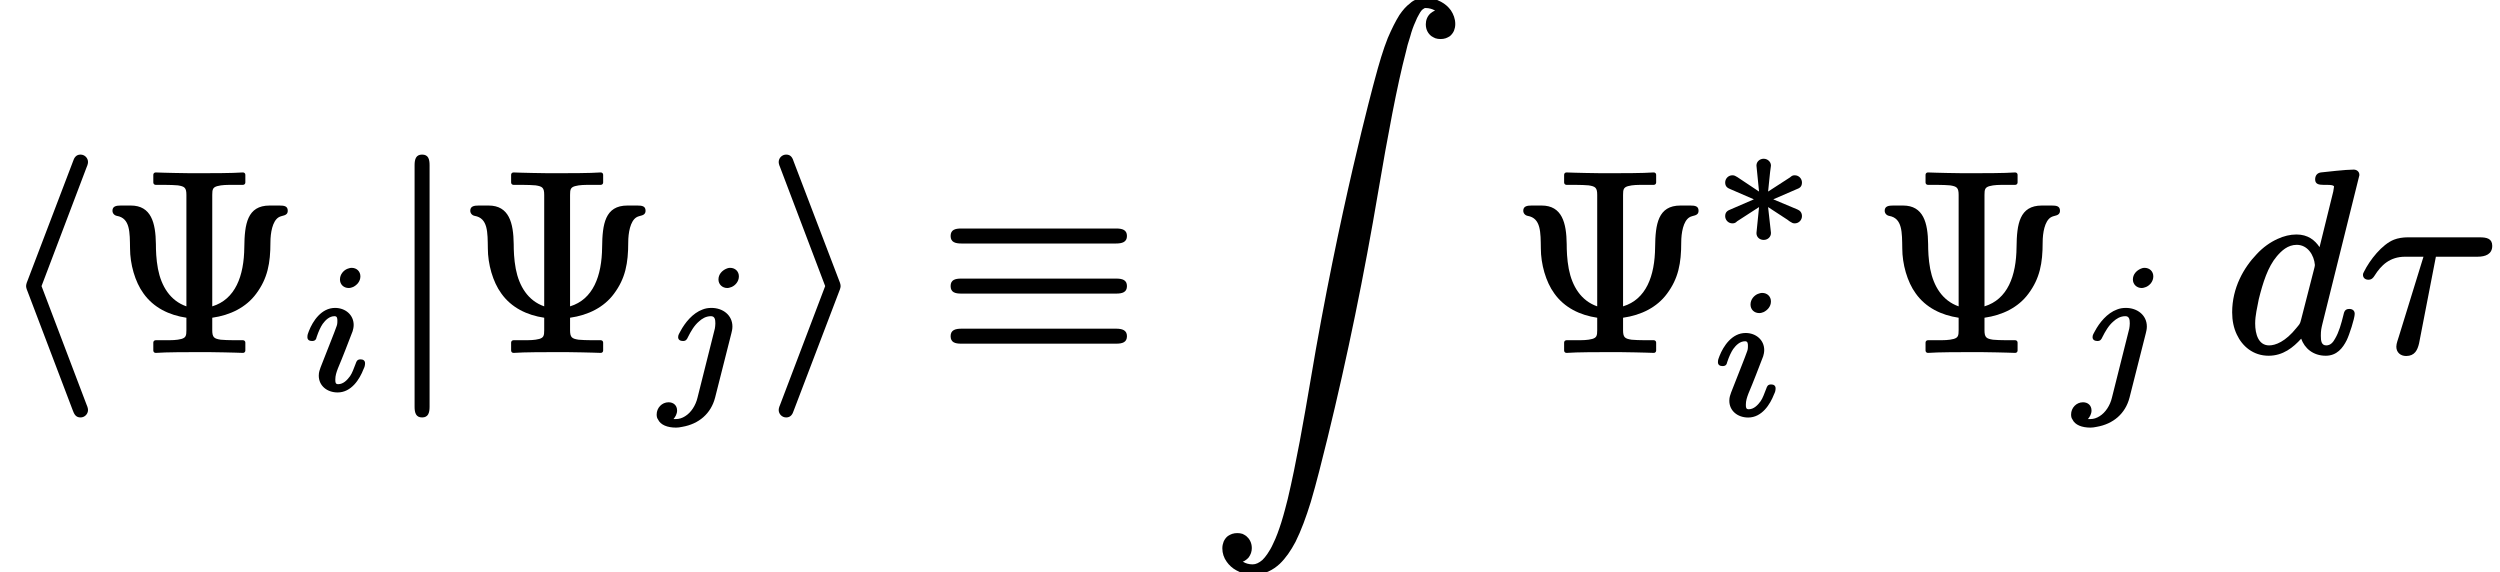 <?xml version='1.0' encoding='UTF-8'?>
<!-- This file was generated by dvisvgm 3.4 -->
<svg version='1.1' xmlns='http://www.w3.org/2000/svg' xmlns:xlink='http://www.w3.org/1999/xlink' width='96.7pt' height='22.14pt' viewBox='0 -13.56 96.7 22.14'>
<defs>
<path id='g35-28' d='M4.7-4.38H1.9C1.73-4.38 1.53-4.35 1.38-4.29C.92-4.11 .44-3.5 .22-3.05C.2-3.01 .18-2.98 .18-2.93C.18-2.81 .27-2.74 .39-2.74C.52-2.74 .58-2.82 .63-2.9C.88-3.3 1.22-3.63 1.81-3.63H2.52L1.57-.55C1.54-.44 1.47-.28 1.47-.15C1.47 .07 1.63 .21 1.85 .21C2.18 .21 2.29-.02 2.35-.28L3-3.63H4.61C4.92-3.63 5.18-3.73 5.18-4.05C5.18-4.33 4.97-4.38 4.7-4.38Z'/>
<path id='g35-100' d='M1.2-1.05C1.2-1.36 1.28-1.67 1.34-1.99C1.5-2.63 1.69-3.24 2.04-3.65C2.22-3.86 2.46-4.09 2.81-4.09C3.23-4.09 3.48-3.69 3.51-3.31C3.51-3.26 3.49-3.21 3.48-3.16L2.98-1.21C2.93-1.01 2.92-1.03 2.8-.88C2.37-.34 1.98-.2 1.74-.2C1.33-.2 1.2-.63 1.2-1.05ZM4.84-1.61C4.67-1.61 4.64-1.5 4.61-1.36C4.53-1.04 4.44-.71 4.29-.46C4.22-.33 4.12-.2 3.95-.2C3.76-.2 3.74-.38 3.74-.57C3.74-.78 3.76-.86 3.8-1.03L5.23-6.78C5.23-6.79 5.23-6.79 5.23-6.8C5.23-6.92 5.13-7 5.01-7C4.69-7 3.94-6.91 3.74-6.89C3.6-6.87 3.52-6.77 3.52-6.62C3.52-6.44 3.66-6.41 3.84-6.41C3.84-6.41 3.85-6.41 3.85-6.41C3.98-6.41 4.25-6.42 4.25-6.34L4.22-6.15L3.69-4C3.51-4.27 3.24-4.49 2.8-4.49C2.55-4.49 2.31-4.43 2.07-4.32C1.78-4.19 1.5-3.99 1.26-3.73C.76-3.21 .31-2.43 .31-1.48C.31-1.16 .37-.87 .49-.62C.7-.17 1.12 .2 1.72 .2C2.28 .2 2.67-.12 2.98-.46C3.11-.09 3.44 .2 3.93 .2C4.36 .2 4.59-.1 4.74-.4C4.84-.6 5.05-1.25 5.05-1.42C5.05-1.55 4.96-1.61 4.84-1.61Z'/>
<path id='g31-3' d='M3.24-2.67C3.15-2.67 3.12-2.64 3.06-2.59L2.21-2.04C2.25-2.37 2.27-2.71 2.32-3.04C2.32-3.04 2.32-3.05 2.32-3.05C2.32-3.19 2.19-3.31 2.04-3.31S1.76-3.2 1.76-3.05C1.76-3.05 1.76-3.04 1.76-3.04L1.86-2.04L1.02-2.6C.95-2.64 .91-2.67 .83-2.67C.67-2.67 .55-2.54 .55-2.39C.55-2.22 .66-2.17 .76-2.13L1.66-1.74L.76-1.35C.66-1.31 .55-1.26 .55-1.09C.55-.94 .67-.81 .83-.81C.92-.81 .96-.84 1.01-.89L1.86-1.44L1.76-.44C1.76-.44 1.76-.43 1.76-.43C1.76-.28 1.88-.17 2.04-.17S2.32-.29 2.32-.43C2.32-.44 2.32-.45 2.32-.45C2.29-.74 2.24-1.14 2.21-1.44L2.96-.95C3.01-.91 3.05-.88 3.09-.86C3.14-.83 3.17-.81 3.24-.81C3.24-.81 3.24-.81 3.24-.81C3.4-.81 3.52-.94 3.52-1.09C3.52-1.23 3.44-1.31 3.34-1.35L2.41-1.74L3.31-2.13C3.42-2.17 3.52-2.22 3.52-2.39C3.52-2.54 3.4-2.67 3.24-2.67Z'/>
<path id='g29-90' d='M8.7 .41C8.64 .43 8.58 .47 8.53 .51C8.4 .62 8.34 .78 8.34 .94C8.34 1.16 8.44 1.31 8.56 1.4C8.61 1.43 8.66 1.46 8.71 1.48C8.77 1.5 8.84 1.51 8.91 1.51S9.05 1.5 9.11 1.48S9.22 1.43 9.27 1.4C9.33 1.35 9.39 1.28 9.43 1.19C9.46 1.11 9.48 1.03 9.48 .93C9.48 .73 9.41 .55 9.31 .4C9.21 .26 9.08 .15 8.93 .07C8.75-.03 8.53-.09 8.31-.09C8.19-.09 8.08-.07 7.97-.02C7.89 .01 7.8 .06 7.73 .13C7.58 .24 7.45 .39 7.32 .58C7.17 .82 7.02 1.12 6.87 1.47C6.69 1.92 6.53 2.46 6.36 3.1C6.33 3.21 4.97 8.21 3.88 14.72C3.62 16.25 3.33 17.91 3 19.3C2.94 19.53 2.86 19.86 2.75 20.21C2.66 20.49 2.56 20.78 2.43 21.04C2.37 21.18 2.29 21.31 2.21 21.43C2.15 21.52 2.08 21.6 2.02 21.66C1.89 21.77 1.77 21.83 1.64 21.83C1.5 21.83 1.37 21.79 1.29 21.74C1.28 21.74 1.27 21.74 1.26 21.73C1.35 21.69 1.43 21.63 1.49 21.56C1.57 21.45 1.61 21.33 1.61 21.2C1.61 20.98 1.51 20.83 1.39 20.73C1.34 20.7 1.3 20.67 1.25 20.65C1.19 20.63 1.12 20.62 1.05 20.62S.91 20.63 .85 20.65S.74 20.7 .69 20.73C.62 20.78 .56 20.86 .52 20.95C.49 21.03 .47 21.11 .47 21.21C.47 21.4 .53 21.58 .64 21.73C.73 21.86 .86 21.98 1.01 22.06C1.2 22.17 1.42 22.23 1.66 22.23C2.11 22.23 2.44 22.04 2.69 21.81C2.92 21.59 3.12 21.3 3.3 20.96C3.52 20.52 3.71 20 3.89 19.42C4.11 18.68 4.32 17.83 4.54 16.94C5.31 13.79 5.96 10.61 6.5 7.41C6.86 5.29 7.23 3.3 7.57 2.01C7.57 2.01 7.57 2.01 7.57 2.01C7.6 1.86 7.66 1.64 7.74 1.4C7.79 1.21 7.86 1.01 7.94 .84C7.98 .74 8.02 .65 8.07 .57C8.1 .51 8.14 .45 8.17 .41C8.21 .37 8.24 .34 8.27 .33C8.29 .31 8.31 .31 8.33 .31C8.47 .31 8.6 .35 8.7 .41Z'/>
<path id='g34-105' d='M2.33-1.15C2.2-1.15 2.17-1.08 2.14-.99C2.06-.79 2.01-.63 1.92-.5C1.81-.35 1.66-.19 1.46-.19C1.35-.19 1.35-.27 1.35-.37C1.35-.52 1.39-.64 1.45-.8C1.65-1.27 1.83-1.75 2.02-2.24C2.04-2.3 2.06-2.4 2.06-2.48C2.06-2.87 1.74-3.14 1.34-3.14C.81-3.14 .48-2.63 .33-2.25C.29-2.15 .27-2.1 .27-2.01C.27-1.9 .35-1.86 .45-1.86C.57-1.86 .61-1.92 .63-2.02C.7-2.23 .78-2.4 .86-2.52C.97-2.67 1.12-2.82 1.32-2.82C1.42-2.82 1.43-2.74 1.43-2.64C1.43-2.52 1.42-2.48 1.38-2.38S1.3-2.15 1.22-1.96L.78-.84C.75-.75 .71-.66 .71-.52C.71-.13 1.03 .13 1.44 .13C1.97 .13 2.29-.38 2.44-.77C2.48-.85 2.5-.91 2.5-1C2.5-1.1 2.43-1.15 2.33-1.15ZM1.98-4.69C1.92-4.69 1.87-4.67 1.81-4.65C1.67-4.59 1.53-4.44 1.53-4.24C1.53-4.05 1.67-3.91 1.87-3.91C1.93-3.91 1.99-3.93 2.04-3.95C2.18-4.02 2.32-4.16 2.32-4.36C2.32-4.55 2.18-4.69 1.98-4.69Z'/>
<path id='g34-106' d='M2.78-4.69C2.72-4.69 2.66-4.67 2.62-4.65C2.47-4.58 2.33-4.44 2.33-4.24C2.33-4.05 2.48-3.91 2.67-3.91C2.73-3.91 2.78-3.93 2.84-3.95C2.98-4.01 3.12-4.16 3.12-4.36C3.12-4.55 2.98-4.69 2.78-4.69ZM.73 .83C.73 .63 .59 .51 .4 .51C.14 .51-.06 .73-.06 .98C-.06 1.05-.05 1.12-.01 1.17C.09 1.39 .36 1.49 .69 1.49C.76 1.49 .84 1.48 .93 1.46C1.57 1.35 2.04 .95 2.2 .33L2.83-2.16C2.85-2.24 2.87-2.32 2.87-2.42C2.87-2.86 2.5-3.14 2.06-3.14C1.93-3.14 1.82-3.12 1.72-3.08C1.33-2.94 1.03-2.56 .86-2.24C.82-2.16 .77-2.1 .77-2.01C.77-1.9 .86-1.86 .96-1.86C1.07-1.86 1.11-1.92 1.15-2.01C1.26-2.23 1.39-2.46 1.58-2.62C1.69-2.72 1.84-2.82 2.04-2.82C2.19-2.82 2.21-2.69 2.21-2.54C2.21-2.48 2.2-2.39 2.19-2.34L1.52 .33C1.45 .63 1.27 .91 1.04 1.05C.93 1.12 .81 1.16 .68 1.16C.65 1.16 .61 1.16 .59 1.16C.66 1.08 .73 .96 .73 .83Z'/>
<path id='g38-9' d='M6.94-5.61C6.94-5.61 6.93-5.61 6.93-5.61H6.56C5.69-5.61 5.59-4.89 5.58-4C5.57-2.88 5.23-1.98 4.34-1.71V-6.02C4.34-6.23 4.36-6.31 4.53-6.36C4.72-6.41 4.89-6.41 5.2-6.41H5.53C5.58-6.41 5.62-6.45 5.62-6.5V-6.8C5.62-6.85 5.58-6.89 5.53-6.89C5.53-6.89 5.52-6.89 5.52-6.89C5.14-6.86 4.23-6.86 3.85-6.86C3.62-6.86 3.23-6.86 2.87-6.87C2.58-6.87 2.31-6.89 2.15-6.89C2.1-6.89 2.06-6.85 2.06-6.8V-6.5C2.06-6.45 2.1-6.41 2.15-6.41H2.48C2.71-6.41 2.89-6.4 3.01-6.39C3.27-6.35 3.34-6.3 3.34-6.02V-1.71C2.71-1.93 2.37-2.49 2.24-3.16C2.17-3.53 2.16-3.89 2.16-4.12C2.15-4.94 1.98-5.61 1.19-5.61H.82C.82-5.61 .82-5.61 .81-5.61C.64-5.61 .48-5.59 .48-5.41C.48-5.31 .55-5.23 .65-5.21C1.17-5.12 1.15-4.57 1.16-3.95C1.16-3.35 1.35-2.66 1.68-2.21C2.07-1.66 2.67-1.37 3.34-1.27V-.79C3.34-.58 3.32-.5 3.15-.45C2.96-.4 2.79-.4 2.48-.4H2.15C2.1-.4 2.06-.36 2.06-.31V0C2.06 .05 2.1 .09 2.15 .09C2.15 .09 2.16 .09 2.16 .09C2.54 .06 3.45 .06 3.84 .06C4.06 .06 4.45 .06 4.81 .07C5.1 .07 5.37 .09 5.53 .09C5.58 .09 5.62 .05 5.62 0V-.31C5.62-.36 5.58-.4 5.53-.4H5.2C4.97-.4 4.79-.41 4.67-.42C4.41-.46 4.34-.51 4.34-.79V-1.27C5.04-1.37 5.65-1.67 6.04-2.2C6.48-2.79 6.59-3.38 6.59-4.18C6.59-4.56 6.67-5 6.9-5.15C7.03-5.24 7.26-5.19 7.26-5.41C7.26-5.59 7.12-5.61 6.94-5.61Z'/>
<use id='g32-17' xlink:href='#g1-17' transform='scale(.58)'/>
<use id='g32-104' xlink:href='#g1-104' transform='scale(.58)'/>
<use id='g32-105' xlink:href='#g1-105' transform='scale(.58)'/>
<use id='g32-106' xlink:href='#g1-106' transform='scale(.58)'/>
<path id='g1-17' d='M11.86-4.8H1.51C1.12-4.8 .81-4.72 .81-4.3S1.12-3.8 1.51-3.8H11.86C12.26-3.8 12.57-3.89 12.57-4.3S12.26-4.8 11.86-4.8ZM11.84-1.46H1.55C1.14-1.46 .81-1.38 .81-.96S1.12-.46 1.51-.46H11.86C12.26-.46 12.57-.55 12.57-.96S12.24-1.46 11.84-1.46ZM11.86-8.14H1.51C1.12-8.14 .81-8.06 .81-7.64S1.14-7.14 1.53-7.14H11.84C12.24-7.14 12.57-7.23 12.57-7.64S12.26-8.14 11.86-8.14Z'/>
<path id='g1-104' d='M5.87 3.96C5.87 3.94 5.87 3.82 5.77 3.6L2.77-4.3L5.77-12.21C5.87-12.43 5.87-12.55 5.87-12.57C5.87-12.84 5.65-13.07 5.37-13.07C5.06-13.07 4.94-12.84 4.87-12.62L1.84-4.67C1.74-4.44 1.74-4.32 1.74-4.3S1.74-4.17 1.84-3.94L4.85 3.98C4.94 4.22 5.04 4.46 5.37 4.46C5.65 4.46 5.87 4.23 5.87 3.96Z'/>
<path id='g1-105' d='M4.94-4.3C4.94-4.32 4.94-4.44 4.84-4.67L1.82-12.58C1.74-12.83 1.64-13.07 1.31-13.07C1.03-13.07 .81-12.84 .81-12.57C.81-12.55 .81-12.43 .91-12.21L3.91-4.3L.91 3.6C.81 3.82 .81 3.94 .81 3.96C.81 4.23 1.03 4.46 1.31 4.46C1.62 4.46 1.74 4.23 1.81 4.01L4.84-3.94C4.94-4.17 4.94-4.29 4.94-4.3Z'/>
<path id='g1-106' d='M2.39-13.07C1.98-13.07 1.89-12.76 1.89-12.36V3.75C1.89 4.15 1.98 4.46 2.39 4.46S2.89 4.15 2.89 3.75V-12.36C2.89-12.76 2.81-13.07 2.39-13.07Z'/>
</defs>
<g id='page126'>
<use x='0' y='0' xlink:href='#g32-104'/>
<use x='3.87' y='0' xlink:href='#g38-9'/>
<use x='11.62' y='1.49' xlink:href='#g34-105'/>
<use x='14.94' y='0' xlink:href='#g32-106'/>
<use x='17.71' y='0' xlink:href='#g38-9'/>
<use x='25.46' y='1.49' xlink:href='#g34-106'/>
<use x='29.65' y='0' xlink:href='#g32-105'/>
<use x='36.3' y='0' xlink:href='#g32-17'/>
<use x='46.81' y='-13.56' xlink:href='#g29-90'/>
<use x='58.44' y='0' xlink:href='#g38-9'/>
<use x='66.18' y='-4.11' xlink:href='#g31-3'/>
<use x='66.18' y='2.46' xlink:href='#g34-105'/>
<use x='72.42' y='0' xlink:href='#g38-9'/>
<use x='80.17' y='1.49' xlink:href='#g34-106'/>
<use x='86.03' y='0' xlink:href='#g35-100'/>
<use x='91.22' y='0' xlink:href='#g35-28'/>
</g>
</svg>